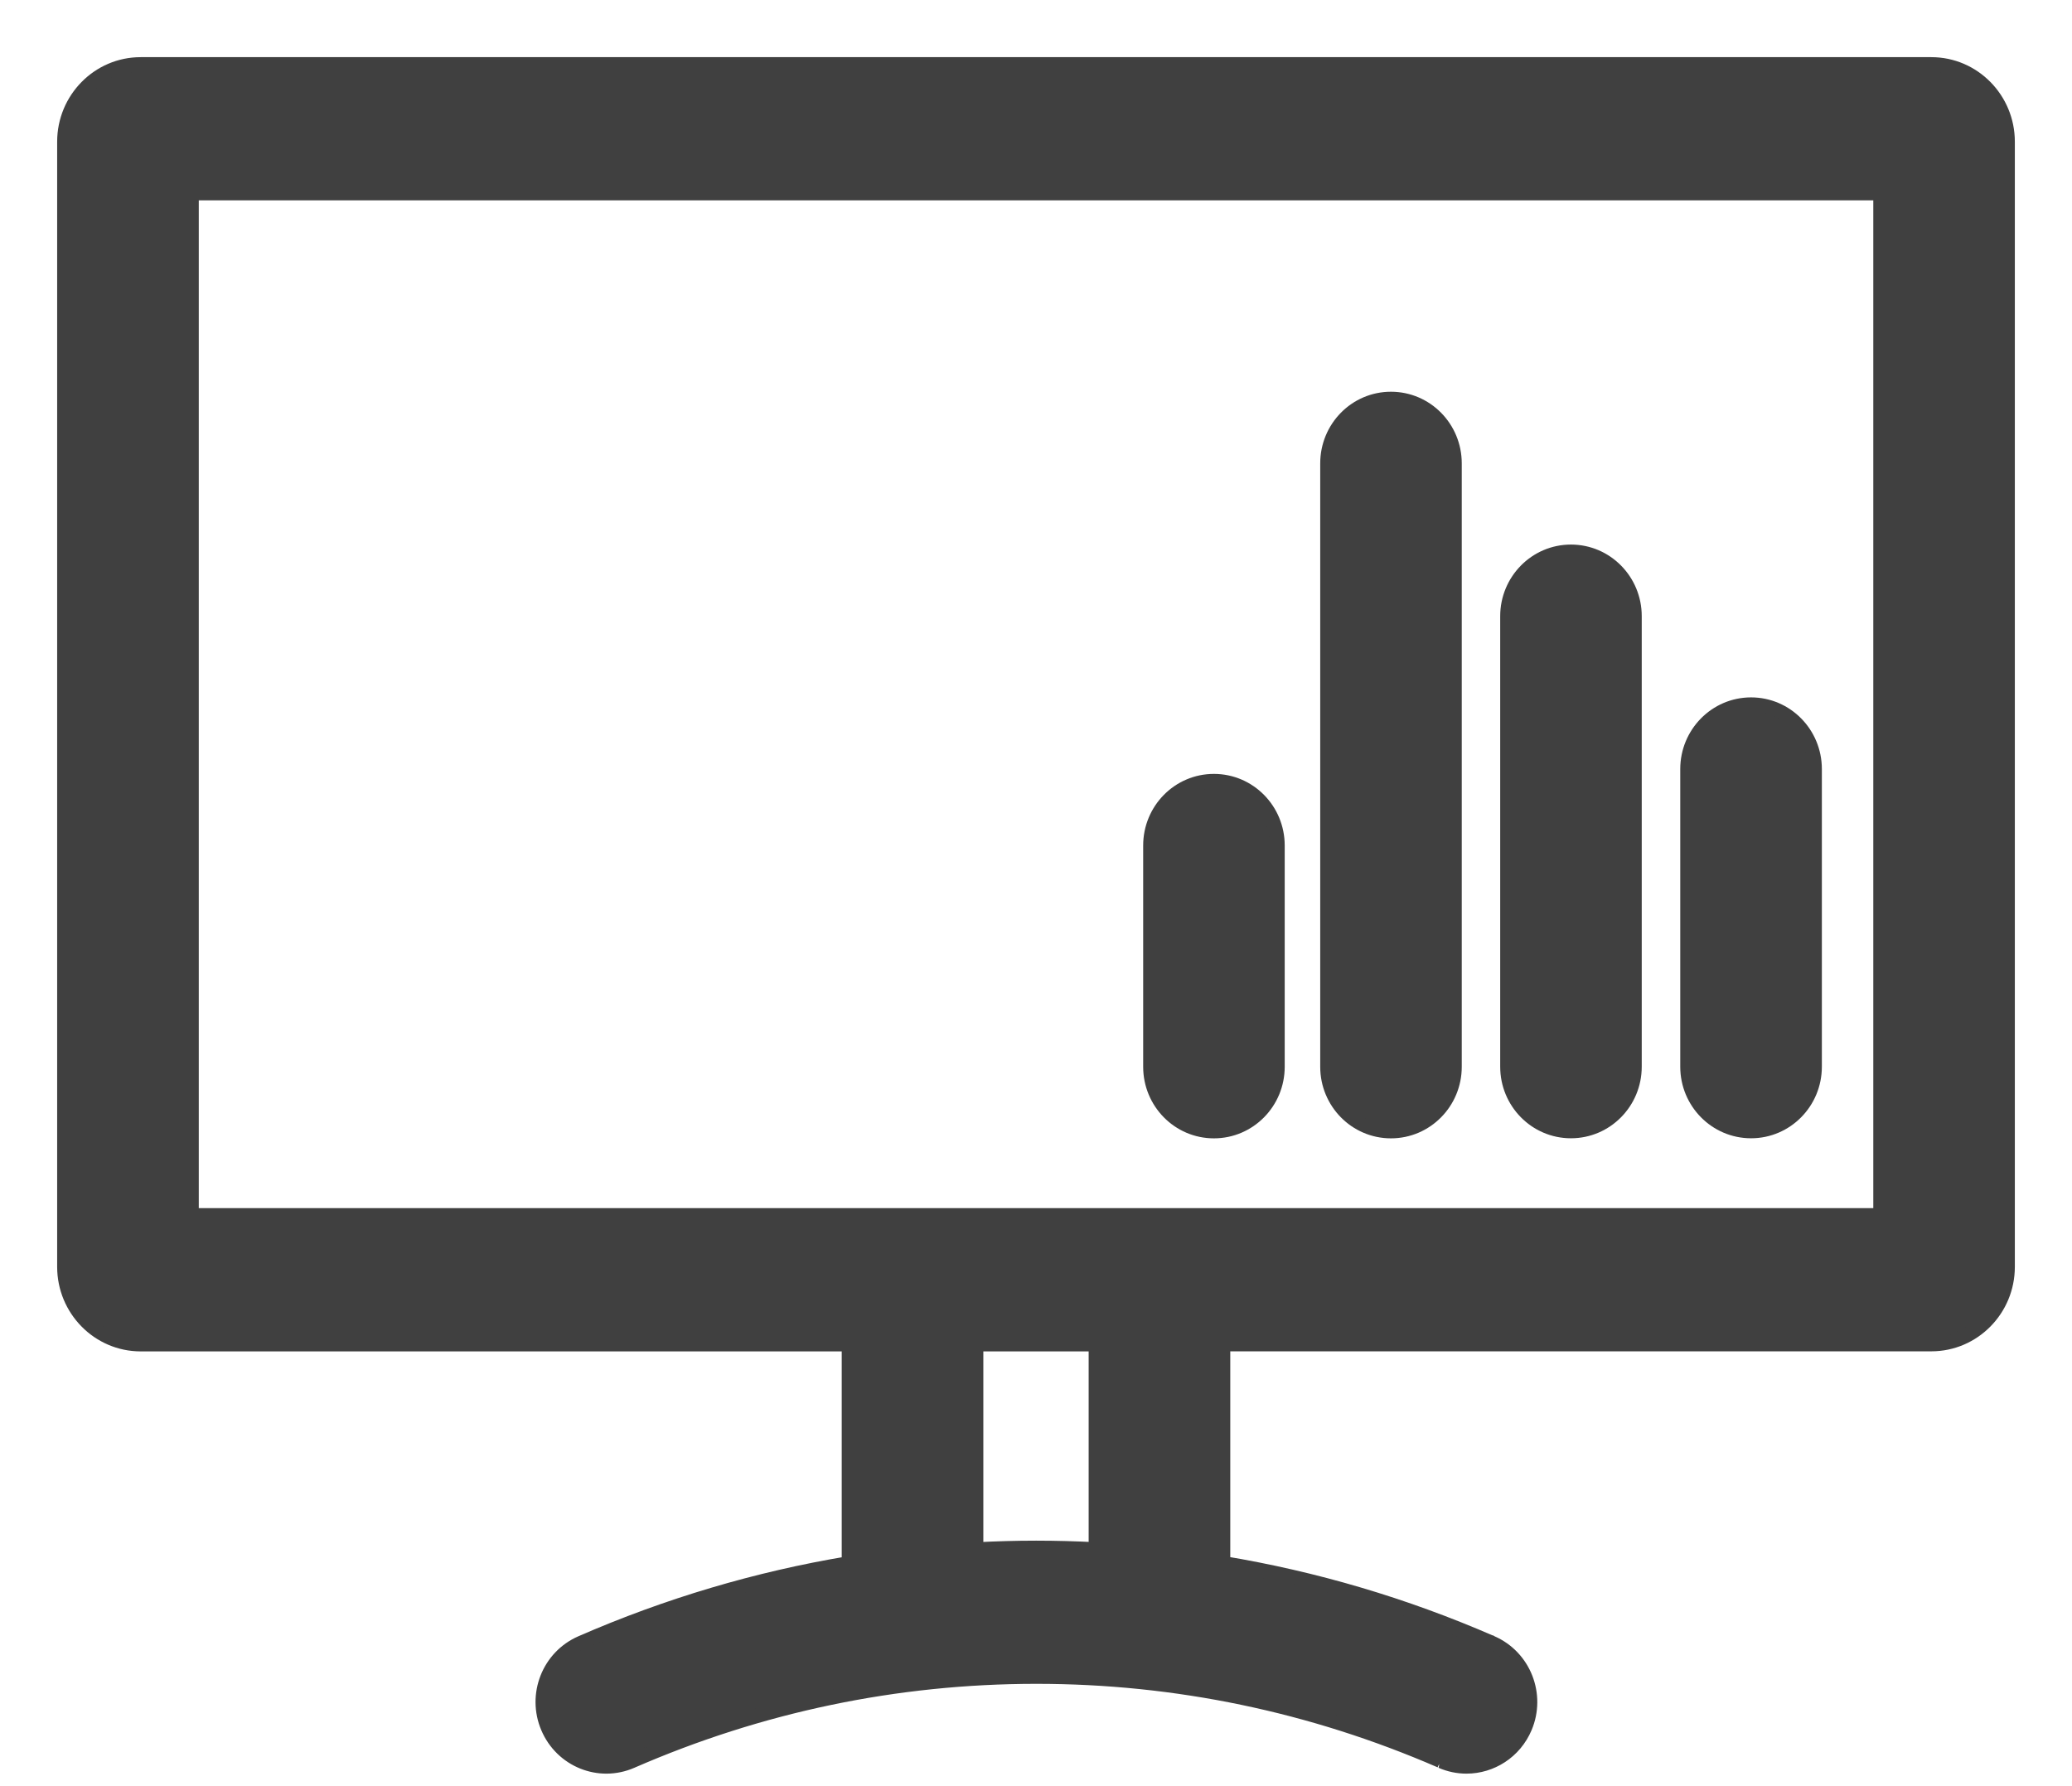 <svg width="29" height="25" viewBox="0 0 29 25" fill="none" xmlns="http://www.w3.org/2000/svg">
<path d="M8.135 22.994L8.135 22.994C7.682 23.191 7.474 23.721 7.668 24.178C7.862 24.636 8.386 24.849 8.839 24.651C10.638 23.867 12.543 23.469 14.501 23.468H14.506C16.461 23.468 18.364 23.865 20.161 24.645L20.168 24.649L20.167 24.649L20.173 24.651C20.287 24.701 20.407 24.725 20.525 24.725C20.871 24.725 21.199 24.52 21.344 24.178C21.537 23.722 21.33 23.192 20.878 22.994C20.878 22.994 20.878 22.994 20.878 22.994L20.869 22.989L20.869 22.989L20.867 22.989C19.656 22.462 18.402 22.092 17.119 21.879V18.814H27.031C27.622 18.814 28.1 18.328 28.1 17.732V1.983C28.1 1.387 27.622 0.9 27.031 0.9H1.969C1.378 0.9 0.9 1.387 0.9 1.983V17.732C0.9 18.327 1.378 18.815 1.969 18.815H11.881V21.881C10.598 22.095 9.345 22.466 8.135 22.994ZM15.337 18.815V21.686C15.061 21.672 14.784 21.664 14.506 21.664H14.5C14.22 21.664 13.941 21.672 13.663 21.687V18.815H15.337ZM26.319 17.01H2.682V2.704H26.319V17.01Z" fill="#404040" stroke="#404040" stroke-width="0.2"/>
<path d="M17.881 14.931V11.834C17.881 11.337 17.484 10.932 16.99 10.932C16.497 10.932 16.1 11.337 16.1 11.834V14.931C16.1 15.428 16.497 15.833 16.99 15.833C17.484 15.833 17.881 15.428 17.881 14.931Z" fill="#404040" stroke="#404040" stroke-width="0.2"/>
<path d="M20.359 14.931V6.486C20.359 5.988 19.962 5.583 19.468 5.583C18.975 5.583 18.578 5.988 18.578 6.486V14.931C18.578 15.428 18.975 15.833 19.468 15.833C19.962 15.833 20.359 15.428 20.359 14.931Z" fill="#404040" stroke="#404040" stroke-width="0.2"/>
<path d="M22.878 14.93V8.624C22.878 8.127 22.481 7.722 21.987 7.722C21.494 7.722 21.097 8.128 21.097 8.624V14.93C21.097 15.427 21.494 15.832 21.987 15.832C22.481 15.832 22.878 15.427 22.878 14.93Z" fill="#404040" stroke="#404040" stroke-width="0.2"/>
<path d="M25.399 14.93V10.764C25.399 10.267 25.002 9.861 24.508 9.861C24.015 9.861 23.617 10.267 23.617 10.764V14.93C23.617 15.427 24.015 15.832 24.508 15.832C25.002 15.832 25.399 15.427 25.399 14.93Z" fill="#404040" stroke="#404040" stroke-width="0.2"/>
</svg>
